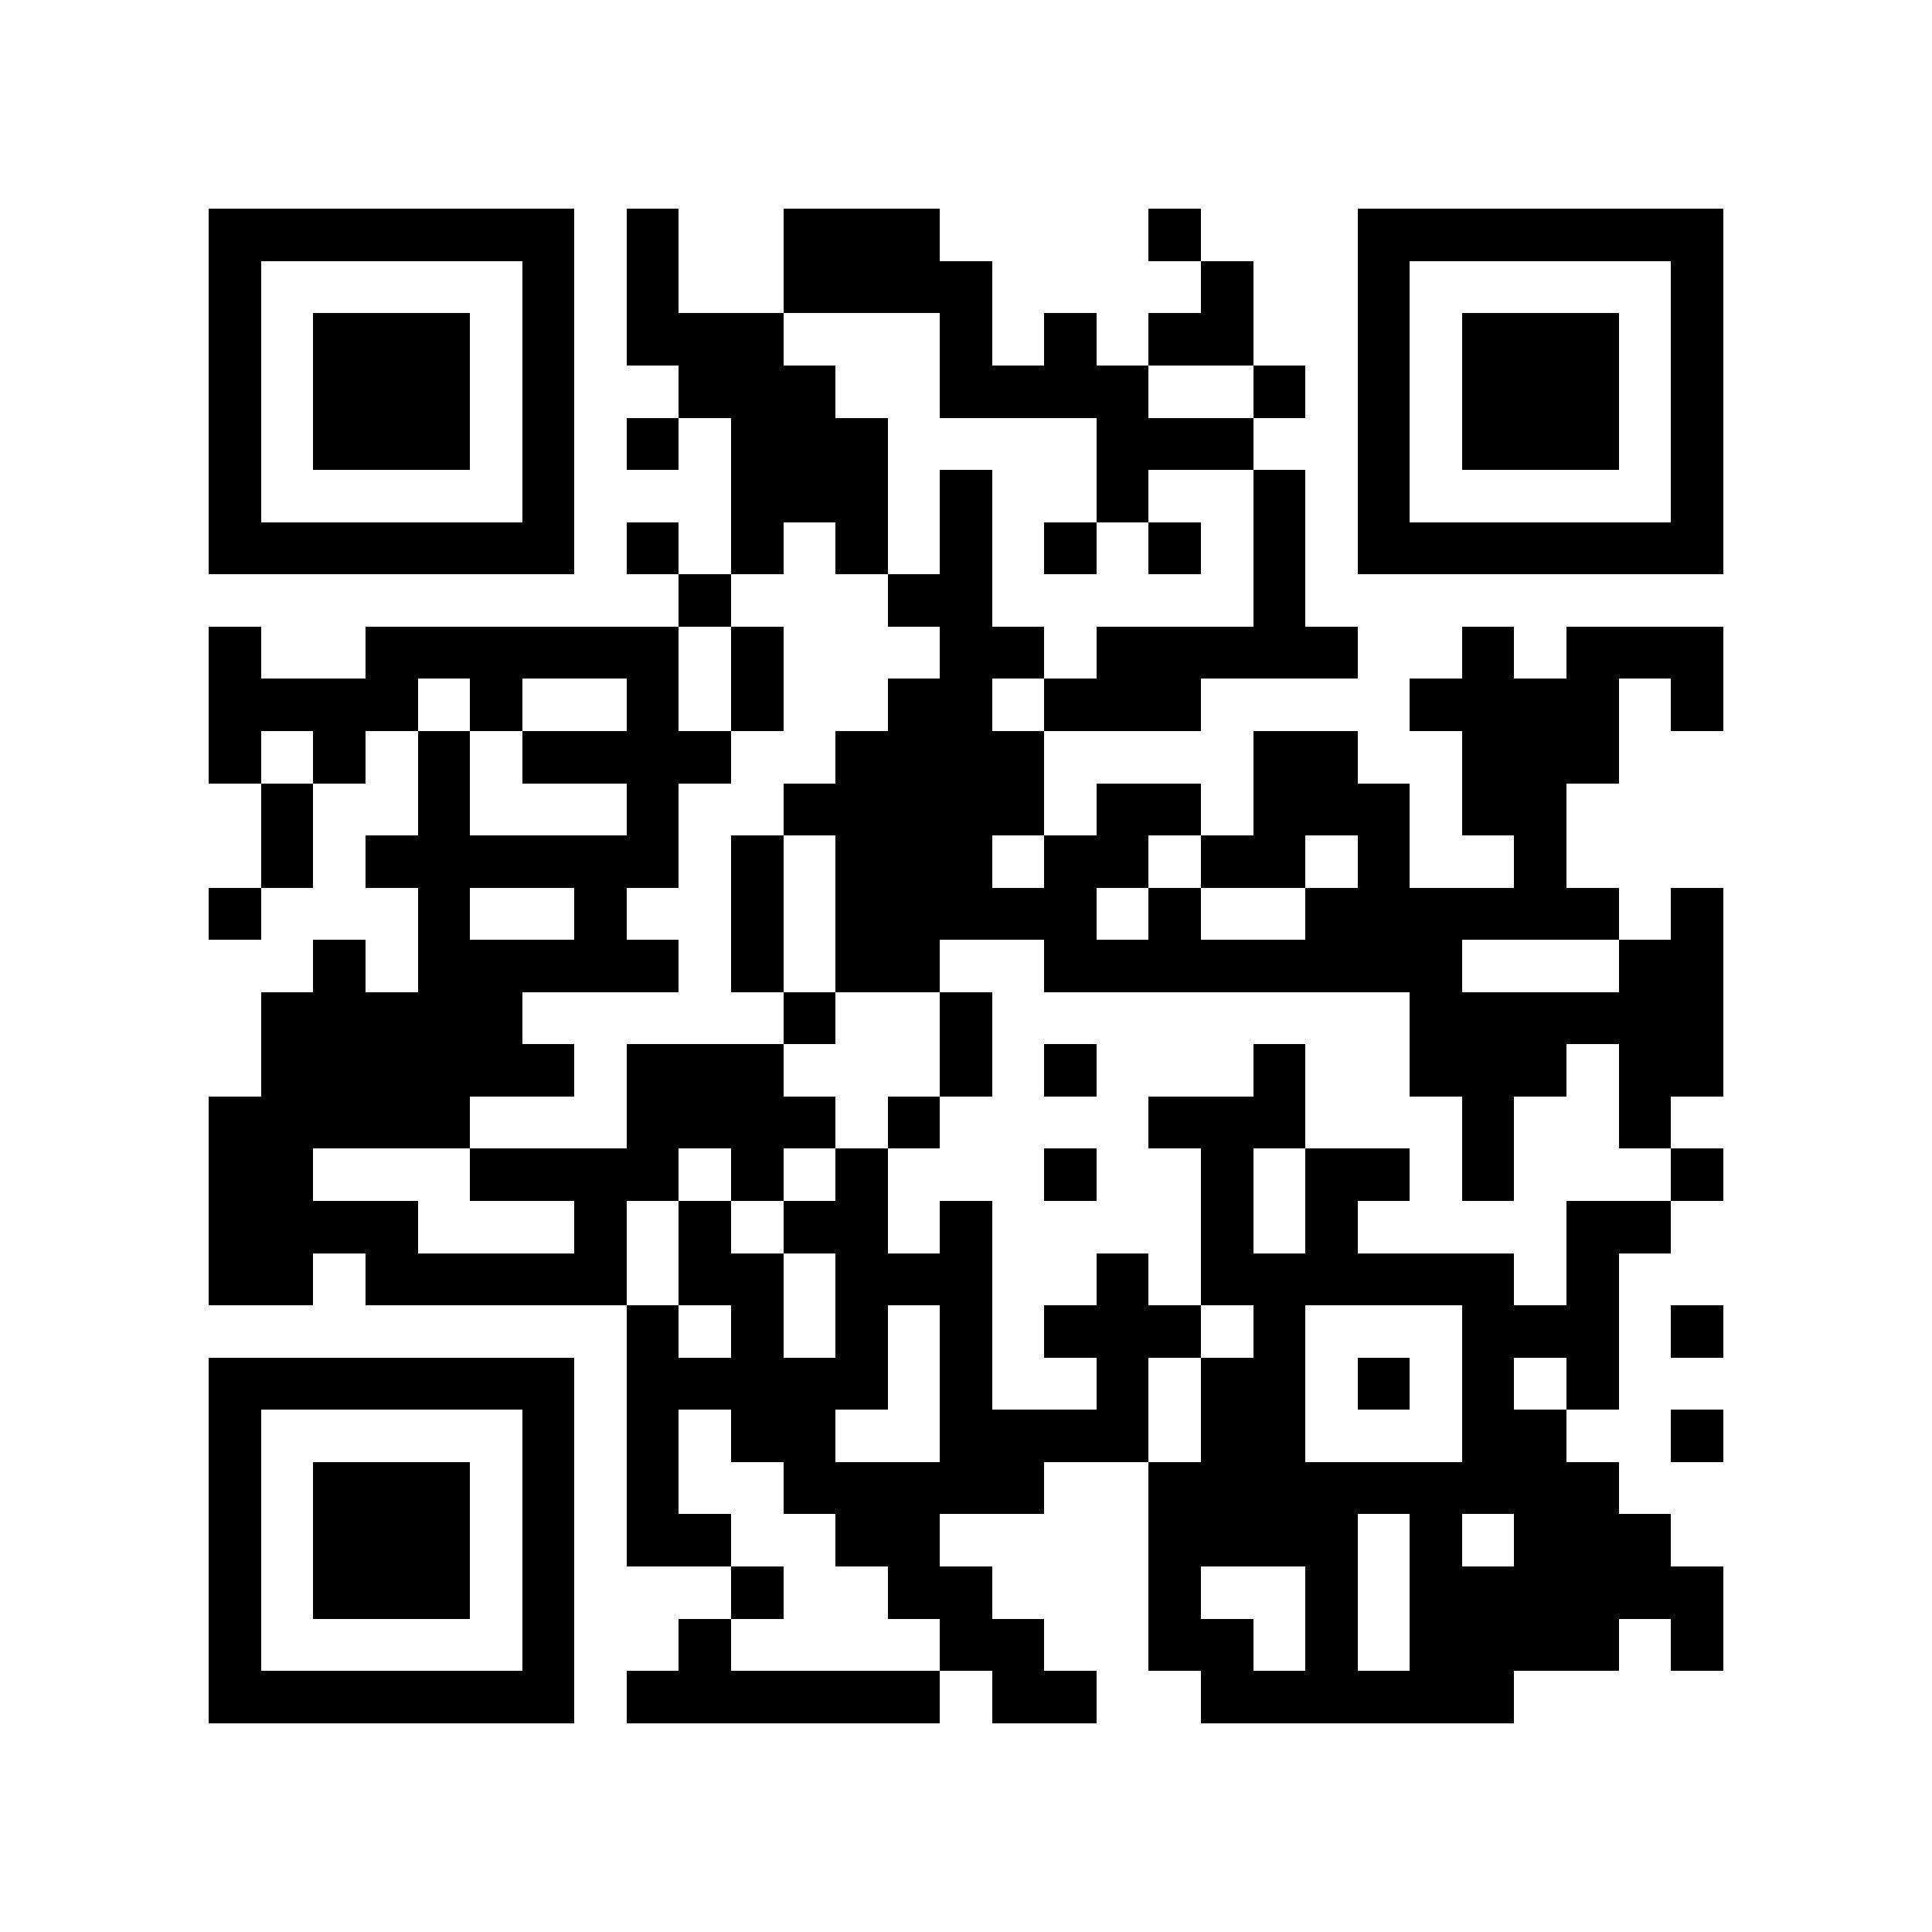 <?xml version="1.0" encoding="utf-8"?><!DOCTYPE svg PUBLIC "-//W3C//DTD SVG 1.1//EN" "http://www.w3.org/Graphics/SVG/1.1/DTD/svg11.dtd"><svg xmlns="http://www.w3.org/2000/svg" viewBox="0 0 37 37" shape-rendering="crispEdges"><path fill="#ffffff" d="M0 0h37v37H0z"/><path stroke="#000000" d="M4 4.5h7m1 0h1m2 0h3m4 0h1m3 0h7M4 5.5h1m5 0h1m1 0h1m2 0h4m4 0h1m2 0h1m5 0h1M4 6.5h1m1 0h3m1 0h1m1 0h3m3 0h1m1 0h1m1 0h2m2 0h1m1 0h3m1 0h1M4 7.5h1m1 0h3m1 0h1m2 0h3m2 0h4m2 0h1m1 0h1m1 0h3m1 0h1M4 8.5h1m1 0h3m1 0h1m1 0h1m1 0h3m4 0h3m2 0h1m1 0h3m1 0h1M4 9.5h1m5 0h1m3 0h3m1 0h1m2 0h1m2 0h1m1 0h1m5 0h1M4 10.5h7m1 0h1m1 0h1m1 0h1m1 0h1m1 0h1m1 0h1m1 0h1m1 0h7M13 11.5h1m3 0h2m5 0h1M4 12.5h1m2 0h6m1 0h1m3 0h2m1 0h5m2 0h1m1 0h3M4 13.5h4m1 0h1m2 0h1m1 0h1m2 0h2m1 0h3m4 0h4m1 0h1M4 14.5h1m1 0h1m1 0h1m1 0h4m2 0h4m4 0h2m2 0h3M5 15.5h1m2 0h1m3 0h1m2 0h5m1 0h2m1 0h3m1 0h2M5 16.5h1m1 0h6m1 0h1m1 0h3m1 0h2m1 0h2m1 0h1m2 0h1M4 17.5h1m3 0h1m2 0h1m2 0h1m1 0h5m1 0h1m2 0h6m1 0h1M6 18.5h1m1 0h5m1 0h1m1 0h2m2 0h8m3 0h2M5 19.5h5m5 0h1m2 0h1m8 0h6M5 20.5h6m1 0h3m3 0h1m1 0h1m3 0h1m2 0h3m1 0h2M4 21.5h5m3 0h4m1 0h1m4 0h3m3 0h1m2 0h1M4 22.5h2m3 0h4m1 0h1m1 0h1m3 0h1m2 0h1m1 0h2m1 0h1m3 0h1M4 23.5h4m3 0h1m1 0h1m1 0h2m1 0h1m4 0h1m1 0h1m4 0h2M4 24.5h2m1 0h5m1 0h2m1 0h3m2 0h1m1 0h6m1 0h1M12 25.5h1m1 0h1m1 0h1m1 0h1m1 0h3m1 0h1m3 0h3m1 0h1M4 26.5h7m1 0h5m1 0h1m2 0h1m1 0h2m1 0h1m1 0h1m1 0h1M4 27.5h1m5 0h1m1 0h1m1 0h2m2 0h4m1 0h2m3 0h2m2 0h1M4 28.5h1m1 0h3m1 0h1m1 0h1m2 0h5m2 0h9M4 29.5h1m1 0h3m1 0h1m1 0h2m2 0h2m4 0h4m1 0h1m1 0h3M4 30.5h1m1 0h3m1 0h1m3 0h1m2 0h2m3 0h1m2 0h1m1 0h6M4 31.5h1m5 0h1m2 0h1m4 0h2m2 0h2m1 0h1m1 0h4m1 0h1M4 32.5h7m1 0h6m1 0h2m2 0h6"/></svg>
